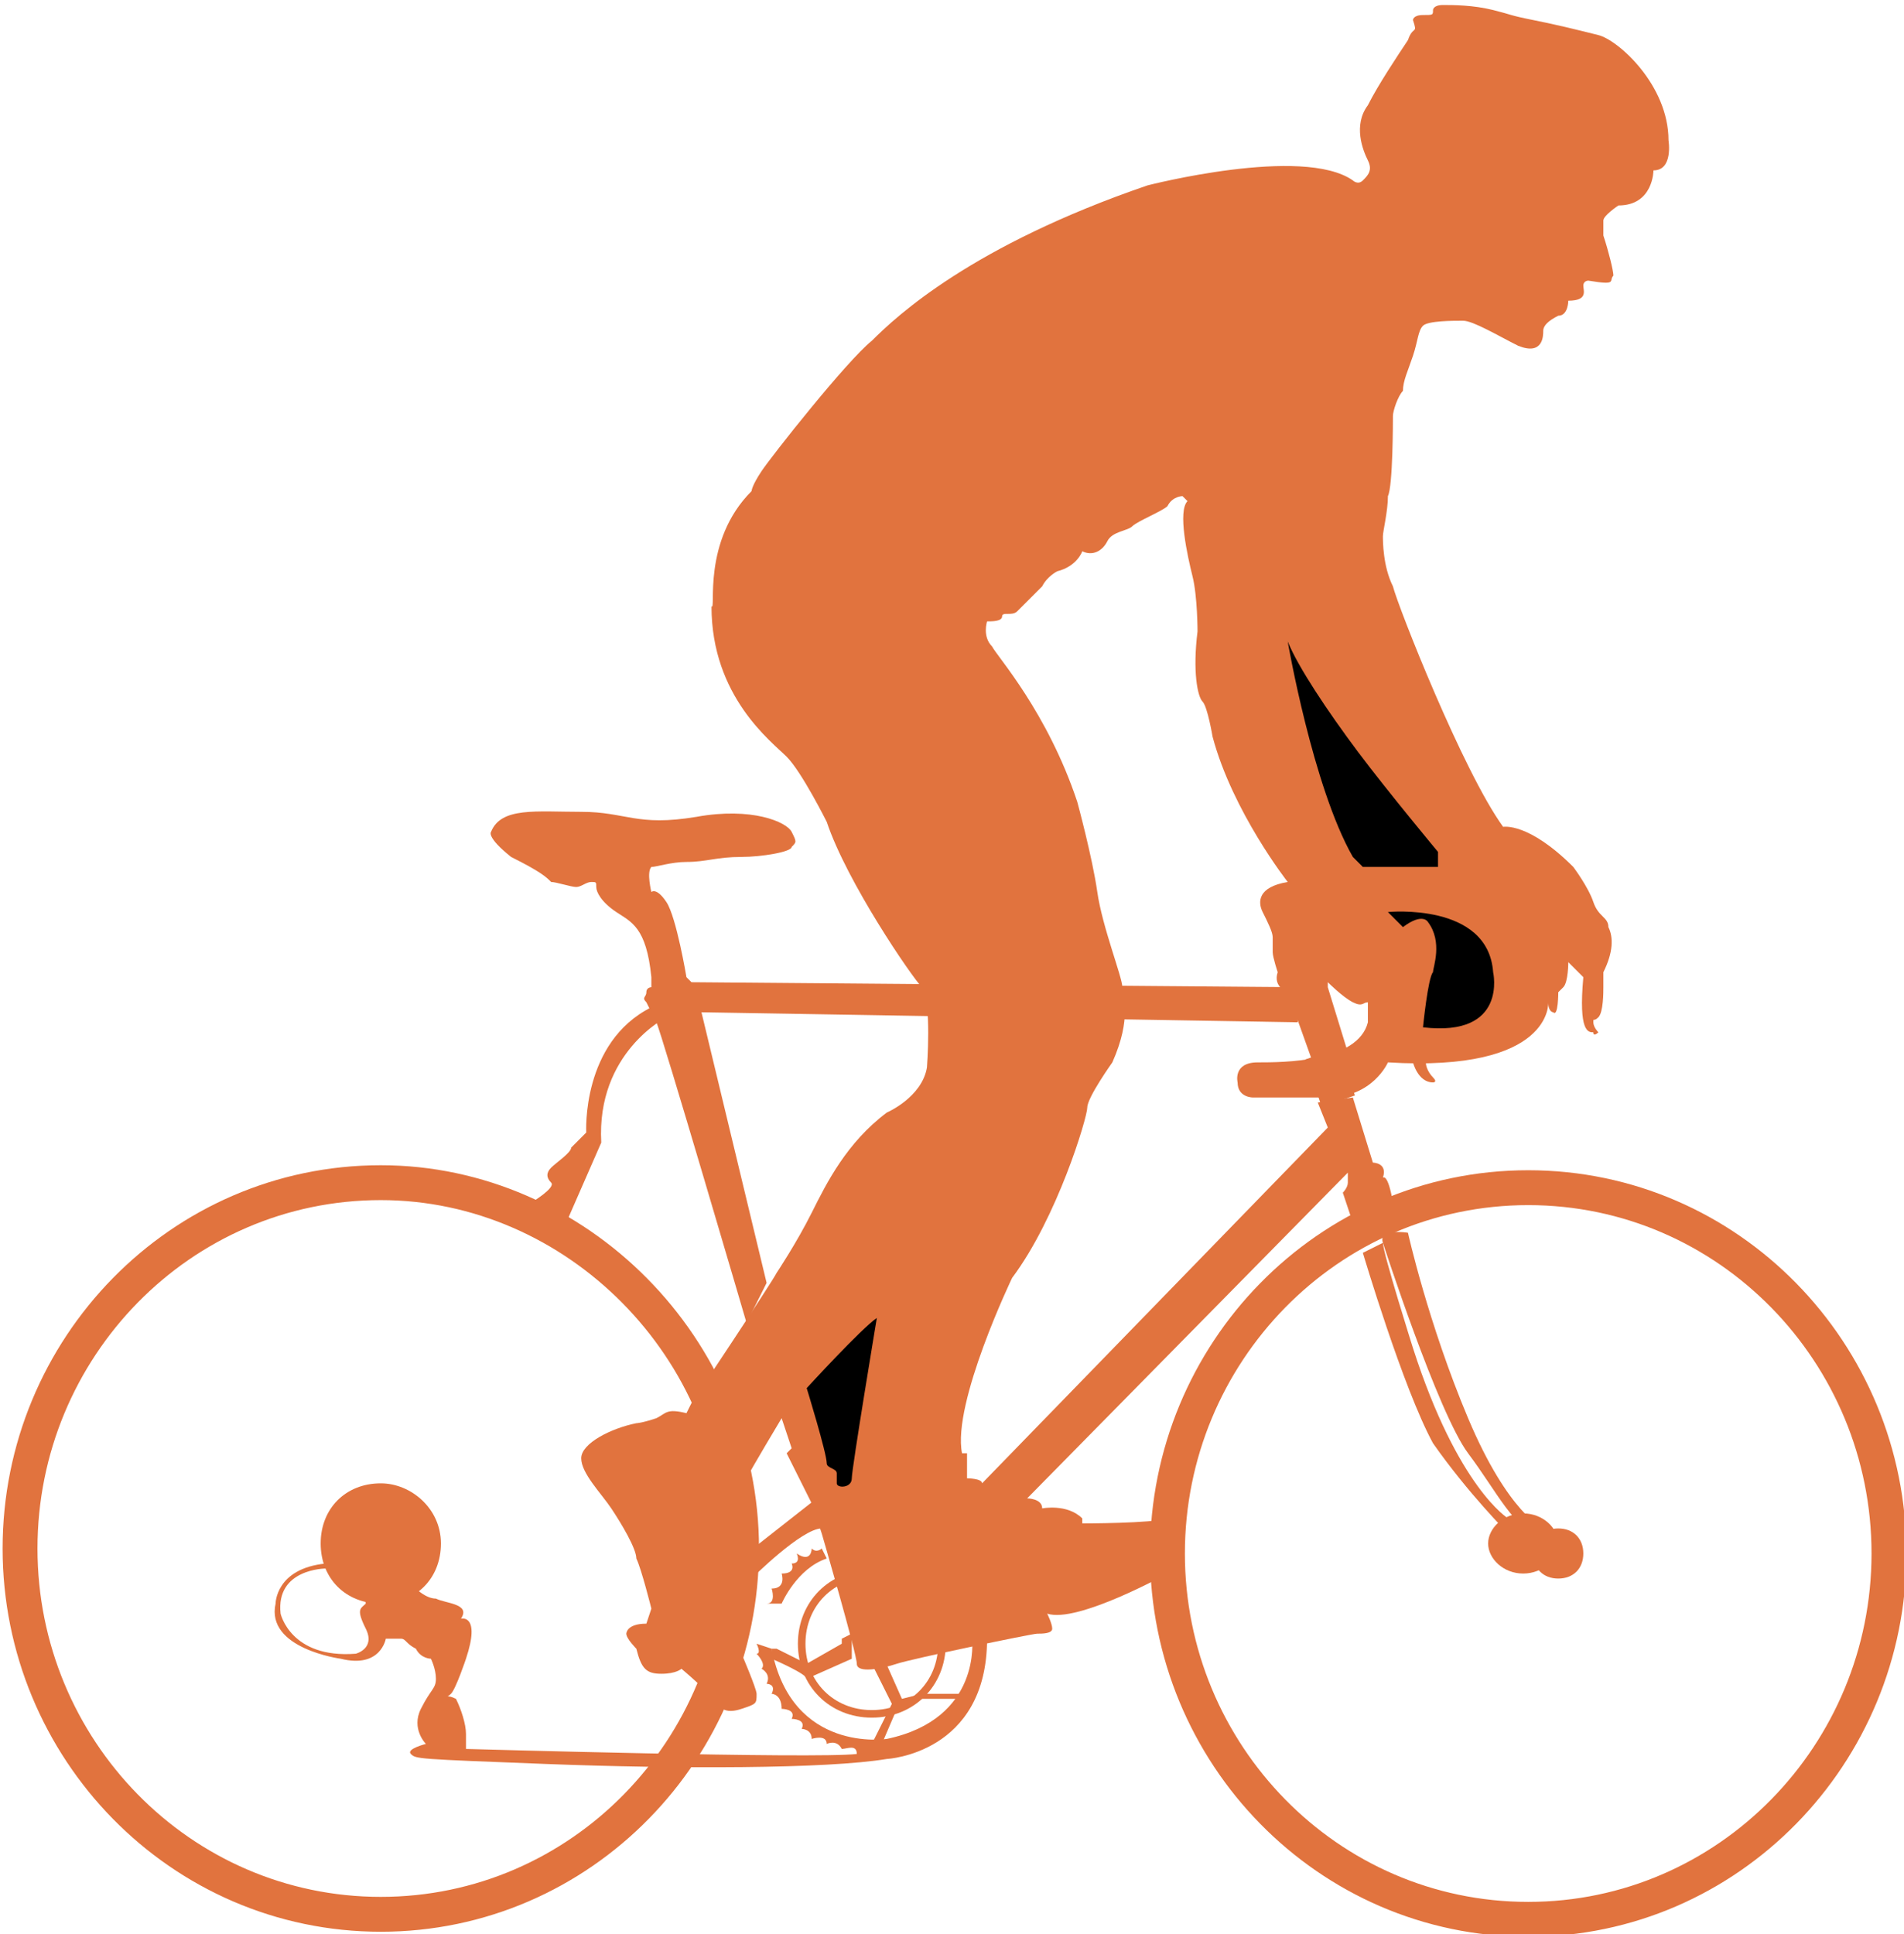 <?xml version="1.0" encoding="utf-8"?>
<!-- Generator: Adobe Illustrator 23.0.0, SVG Export Plug-In . SVG Version: 6.00 Build 0)  -->
<svg version="1.1" id="Laag_1" xmlns="http://www.w3.org/2000/svg" xmlns:xlink="http://www.w3.org/1999/xlink" x="0px" y="0px"
	 viewBox="0 0 38 38.6" style="enable-background:new 0 0 38 38.6;" xml:space="preserve">
<style type="text/css">
	.st0{clip-path:url(#SVGID_2_);fill:#E1733E;}
	.st1{clip-path:url(#SVGID_4_);}
	.st2{clip-path:url(#SVGID_6_);}
	.st3{clip-path:url(#SVGID_8_);}
	.st4{fill:#E1733E;}
	.st5{clip-path:url(#SVGID_10_);fill:#E1733E;}
	.st6{clip-path:url(#SVGID_12_);fill:#E1733E;}
	.st7{clip-path:url(#SVGID_14_);fill:#E1733E;}
	.st8{clip-path:url(#SVGID_16_);fill:#E1733E;}
	.st9{clip-path:url(#SVGID_18_);fill:#E1733E;}
	.st10{clip-path:url(#SVGID_20_);fill:#E1733E;}
	.st11{clip-path:url(#SVGID_22_);fill:#E1733E;}
	.st12{clip-path:url(#SVGID_24_);fill:none;stroke:#E1733E;stroke-width:0.696;}
	.st13{clip-path:url(#SVGID_26_);fill:#E1733E;}
	.st14{clip-path:url(#SVGID_28_);fill:#E1733E;}
	.st15{clip-path:url(#SVGID_30_);fill:#E1733E;}
	.st16{clip-path:url(#SVGID_32_);fill:#E1733E;}
	.st17{clip-path:url(#SVGID_34_);fill:none;stroke:#E1733E;stroke-width:0.151;}
	.st18{clip-path:url(#SVGID_36_);fill:#E1733E;}
	.st19{clip-path:url(#SVGID_38_);fill:#E1733E;}
</style>
<g>
	<g>
		<defs>
			<rect id="SVGID_1_" width="38" height="38.6"/>
		</defs>
		<clipPath id="SVGID_2_">
			<use xlink:href="#SVGID_1_"  style="overflow:visible;"/>
		</clipPath>
		<path class="st0" d="M15,9.8c0,0,0-0.1,0.2-0.4c0.2-0.3,1.7-2.2,2.2-2.6c0.5-0.5,2-1.9,5.5-3.1c0,0,3.1-0.8,4.1-0.1
			c0,0,0.1,0.1,0.2,0s0.2-0.2,0.1-0.4c-0.1-0.2-0.3-0.7,0-1.1c0.2-0.4,0.6-1,0.8-1.3c0.1-0.3,0.2-0.1,0.1-0.4c0,0,0-0.1,0.2-0.1
			c0.2,0,0.2,0,0.2-0.1c0,0,0-0.1,0.2-0.1s0.6,0,1,0.1c0.4,0.1,0.3,0.1,0.8,0.2c0.5,0.1,0.9,0.2,1.3,0.3c0.4,0.1,1.4,1,1.4,2.1
			c0,0,0.1,0.6-0.3,0.6c0,0,0,0.7-0.7,0.7c0,0-0.3,0.2-0.3,0.3c0,0.1,0,0.1,0,0.3c0.1,0.3,0.2,0.7,0.2,0.8c-0.1,0.1,0.1,0.2-0.5,0.1
			c0,0-0.1,0-0.1,0.1c0,0.1,0.1,0.3-0.3,0.3c0,0,0,0.3-0.2,0.3c-0.2,0.1-0.3,0.2-0.3,0.3c0,0.1,0,0.5-0.5,0.3
			c-0.4-0.2-0.9-0.5-1.1-0.5c-0.2,0-0.7,0-0.8,0.1c-0.1,0.1-0.1,0.3-0.2,0.6C28.1,7.4,28,7.6,28,7.8c-0.1,0.1-0.2,0.4-0.2,0.5
			c0,0.1,0,1.4-0.1,1.6c0,0.3-0.1,0.7-0.1,0.8s0,0.6,0.2,1c0.1,0.4,1.4,3.7,2.2,4.8c0,0,0.5-0.1,1.4,0.8c0,0,0.3,0.4,0.4,0.7
			s0.3,0.3,0.3,0.5c0.1,0.2,0.1,0.5-0.1,0.9c0,0,0,0.1,0,0.3c0,0.1,0,0.5-0.1,0.6c-0.1,0.1-0.1,0-0.1,0.1c0,0.1,0.1,0.2,0.1,0.2
			c0,0-0.1,0.1-0.1,0c-0.1,0-0.3,0-0.2-1.1l-0.3-0.3c0,0,0,0.4-0.1,0.5s-0.1,0.1-0.1,0.1s0,0.5-0.1,0.4c0,0-0.1,0-0.1-0.2h0
			c0,0,0.1,1.4-3.2,1.2c0,0-0.3,0.7-1.2,0.7s-1.5,0-1.5,0s-0.3,0-0.3-0.3c0,0-0.1-0.4,0.4-0.4c0.5,0,2,0,2.2-0.8c0,0,0-0.4,0-0.4
			c-0.1,0-0.1,0.1-0.3,0s-0.5-0.4-0.5-0.4c0,0,0,0.1,0,0.1l0.4,1.3c0,0-0.6,0.2-0.7,0.2c0,0-0.5-1.4-0.5-1.4s-0.3-0.1-0.2-0.4
			c0,0-0.1-0.3-0.1-0.4c0,0,0-0.2,0-0.3c0-0.1-0.1-0.3-0.2-0.5s-0.1-0.5,0.5-0.6c0,0-1.1-1.4-1.5-2.9c0,0-0.1-0.6-0.2-0.7
			c-0.1-0.1-0.2-0.6-0.1-1.4c0,0,0-0.7-0.1-1.1c-0.1-0.4-0.3-1.3-0.1-1.5l-0.1-0.1c0,0-0.2,0-0.3,0.2c-0.1,0.1-0.6,0.3-0.7,0.4
			s-0.4,0.1-0.5,0.3s-0.3,0.3-0.5,0.2c0,0-0.1,0.3-0.5,0.4c0,0-0.2,0.1-0.3,0.3c-0.1,0.1-0.2,0.2-0.3,0.3s-0.1,0.1-0.2,0.2
			S20,12.2,20,12.3s-0.2,0.1-0.3,0.1c0,0-0.1,0.3,0.1,0.5c0.1,0.2,1.1,1.3,1.7,3.1c0,0,0.3,1.1,0.4,1.8c0.1,0.7,0.5,1.7,0.5,1.9
			c0,0.2,0.2,0.6-0.2,1.5c0,0-0.5,0.7-0.5,0.9c0,0.2-0.6,2.2-1.5,3.4c0,0-1.2,2.5-1,3.5c0,0,0.1,0,0.1,0c0,0,0,0.1,0,0.2
			s0,0.3,0,0.3s0.3,0,0.3,0.1l6.9-7.1L26.3,22l0.7-0.1l0.4,1.3c0,0,0.3,0,0.2,0.3c0,0,0.1-0.1,0.2,0.5V24L27,24.4l-0.2-0.6
			c0,0,0.1-0.1,0.1-0.2c0,0,0-0.2,0-0.2c0,0-6.4,6.5-6.4,6.5s0.3,0,0.3,0.2c0,0,0.5-0.1,0.8,0.2c0,0,0,0.1,0,0.1c0,0,1.4,0,1.7-0.1
			c0.3-0.1,0,1.1,0,1.1s-1.8,1-2.4,0.8c0,0,0.1,0.2,0.1,0.3c0,0.1-0.2,0.1-0.3,0.1s-2.5,0.5-2.8,0.6c-0.3,0.1-0.8,0.2-0.8,0
			s-0.7-2.6-0.7-2.6L16.2,30l-0.5-1l0.1-0.1l-0.2-0.6c0,0-0.6,1-0.7,1.2c0,0,0.1,0.6,0.1,1.4l-0.2,2.1c0,0,0.3,0.7,0.3,0.8
			c0,0.2,0,0.2-0.3,0.3c-0.3,0.1-0.4,0-0.5-0.1c-0.1-0.2-0.7-0.7-0.7-0.7s-0.1,0.1-0.4,0.1c-0.3,0-0.4-0.1-0.5-0.5
			c0,0-0.2-0.2-0.2-0.3c0,0,0-0.2,0.4-0.2L13,32.1c0,0-0.2-0.8-0.3-1c0-0.2-0.3-0.7-0.5-1c-0.2-0.3-0.6-0.7-0.6-1
			c0-0.3,0.6-0.6,1.1-0.7c0,0,0.1,0,0.4-0.1c0.2-0.1,0.2-0.2,0.6-0.1l0.1-0.2c0,0,1.6-2.4,1.7-2.6c0,0,0.4-0.6,0.7-1.2
			c0.3-0.6,0.7-1.4,1.5-2c0,0,0.7-0.3,0.8-0.9c0,0,0.1-1.3-0.1-1.6c-0.2-0.2-1.5-2.1-1.9-3.3c0,0-0.5-1-0.8-1.3
			c-0.3-0.3-1.5-1.2-1.5-3C14.3,12.2,14,10.8,15,9.8"/>
	</g>
	<g>
		<defs>
			<rect id="SVGID_3_" width="38" height="38.6"/>
		</defs>
		<clipPath id="SVGID_4_">
			<use xlink:href="#SVGID_3_"  style="overflow:visible;"/>
		</clipPath>
		<path class="st1" d="M16.1,27.7c0,0,1.1-1.2,1.4-1.4c0,0-0.5,3-0.5,3.2c0,0.2-0.3,0.2-0.3,0.1c0-0.1,0-0.1,0-0.2s-0.2-0.1-0.2-0.2
			C16.5,29,16.1,27.7,16.1,27.7"/>
	</g>
	<g>
		<defs>
			<rect id="SVGID_5_" width="38" height="38.6"/>
		</defs>
		<clipPath id="SVGID_6_">
			<use xlink:href="#SVGID_5_"  style="overflow:visible;"/>
		</clipPath>
		<path class="st2" d="M27.7,18.2c0,0,2-0.2,2.1,1.2c0,0,0.3,1.3-1.4,1.1c0,0,0.1-1,0.2-1.1c0-0.1,0.2-0.6-0.1-1
			c0,0-0.1-0.2-0.5,0.1L27.7,18.2z"/>
	</g>
	<g>
		<defs>
			<rect id="SVGID_7_" width="38" height="38.6"/>
		</defs>
		<clipPath id="SVGID_8_">
			<use xlink:href="#SVGID_7_"  style="overflow:visible;"/>
		</clipPath>
		<path class="st3" d="M27.2,17.3c0,0,1.3,0,1.5,0l0-0.3c0,0-1-1.2-1.6-2c-0.6-0.8-1.2-1.7-1.4-2.2c0,0,0.5,2.9,1.3,4.3L27.2,17.3z"
			/>
	</g>
</g>
<rect x="26.2" y="21" transform="matrix(0.946 -0.324 0.324 0.946 -5.534 9.763)" class="st4" width="0.7" height="1"/>
<g>
	<g>
		<defs>
			<rect id="SVGID_9_" width="38" height="38.6"/>
		</defs>
		<clipPath id="SVGID_10_">
			<use xlink:href="#SVGID_9_"  style="overflow:visible;"/>
		</clipPath>
		<path class="st5" d="M28.2,21.2c0,0,0.1,0.4,0.4,0.4c0,0,0.1,0,0-0.1c-0.1-0.1-0.2-0.3-0.1-0.4L28.2,21.2z"/>
	</g>
	<g>
		<defs>
			<rect id="SVGID_11_" width="38" height="38.6"/>
		</defs>
		<clipPath id="SVGID_12_">
			<use xlink:href="#SVGID_11_"  style="overflow:visible;"/>
		</clipPath>
		<path class="st6" d="M25.9,20.4v-0.7l-12.1-0.1c0,0-0.1-0.1-0.1-0.1s-0.2-1.2-0.4-1.5S13,17.8,13,17.8s-0.1-0.4,0-0.5
			c0.1,0,0.4-0.1,0.7-0.1c0.4,0,0.6-0.1,1.1-0.1c0.4,0,1-0.1,1-0.2c0.1-0.1,0.1-0.1,0-0.3s-0.8-0.5-1.9-0.3
			c-1.2,0.2-1.4-0.1-2.3-0.1c-0.9,0-1.6-0.1-1.8,0.4c0,0-0.1,0.1,0.4,0.5c0.6,0.3,0.7,0.4,0.8,0.5c0.1,0,0.4,0.1,0.5,0.1
			c0.1,0,0.2-0.1,0.3-0.1c0.1,0,0.1,0,0.1,0.1c0,0.1,0.1,0.3,0.4,0.5c0.3,0.2,0.6,0.3,0.7,1.3l0,0.2c0,0-0.1,0-0.1,0.1
			c0,0.1-0.1,0.1,0,0.2c0,0,0.1,0.2,0.2,0.4c0.1,0.2,1.8,6,1.8,6l0.4-0.8L14,20.2L25.9,20.4L25.9,20.4L25.9,20.4z"/>
	</g>
	<g>
		<defs>
			<rect id="SVGID_13_" width="38" height="38.6"/>
		</defs>
		<clipPath id="SVGID_14_">
			<use xlink:href="#SVGID_13_"  style="overflow:visible;"/>
		</clipPath>
		<path class="st7" d="M13.3,20.3c0,0-1.4,0.7-1.3,2.5l-0.7,1.6l-0.7-0.4c0,0,0.5-0.3,0.4-0.4c-0.1-0.1-0.1-0.2,0-0.3
			c0.1-0.1,0.4-0.3,0.4-0.4c0.1-0.1,0.3-0.3,0.3-0.3s-0.1-1.8,1.3-2.5L13.3,20.3z"/>
	</g>
	<g>
		<defs>
			<rect id="SVGID_15_" width="38" height="38.6"/>
		</defs>
		<clipPath id="SVGID_16_">
			<use xlink:href="#SVGID_15_"  style="overflow:visible;"/>
		</clipPath>
		<path class="st8" d="M30.8,30.5c0,0-0.7-0.3-1.5-2.2s-1.2-3.7-1.2-3.7s-0.6-0.1-0.5,0.2c0,0,1.1,3.4,1.7,4.2
			c0.6,0.8,0.9,1.5,1.5,1.7S30.8,30.5,30.8,30.5"/>
	</g>
	<g>
		<defs>
			<rect id="SVGID_17_" width="38" height="38.6"/>
		</defs>
		<clipPath id="SVGID_18_">
			<use xlink:href="#SVGID_17_"  style="overflow:visible;"/>
		</clipPath>
		<path class="st9" d="M30.1,30.3c0,0-1-0.6-1.9-3.4c0,0-0.6-1.9-0.6-2.1L27.2,25c0,0,0.8,2.7,1.4,3.8c0.7,1,1.5,1.8,1.5,1.8
			C30.2,30.6,30.1,30.3,30.1,30.3"/>
	</g>
	<g>
		<defs>
			<rect id="SVGID_19_" width="38" height="38.6"/>
		</defs>
		<clipPath id="SVGID_20_">
			<use xlink:href="#SVGID_19_"  style="overflow:visible;"/>
		</clipPath>
		<path class="st10" d="M31.6,31c0,0.3-0.2,0.5-0.5,0.5c-0.3,0-0.5-0.2-0.5-0.5s0.2-0.5,0.5-0.5C31.4,30.5,31.6,30.7,31.6,31"/>
	</g>
	<g>
		<defs>
			<rect id="SVGID_21_" width="38" height="38.6"/>
		</defs>
		<clipPath id="SVGID_22_">
			<use xlink:href="#SVGID_21_"  style="overflow:visible;"/>
		</clipPath>
		<path class="st11" d="M31.1,30.8c0,0.3-0.3,0.6-0.7,0.6c-0.4,0-0.7-0.3-0.7-0.6s0.3-0.6,0.7-0.6C30.8,30.2,31.1,30.5,31.1,30.8"/>
	</g>
</g>
<g>
	<g>
		<defs>
			<rect id="SVGID_23_" width="38" height="38.6"/>
		</defs>
		<clipPath id="SVGID_24_">
			<use xlink:href="#SVGID_23_"  style="overflow:visible;"/>
		</clipPath>
		<path class="st12" d="M37.7,31c0,4-3.2,7.3-7.2,7.3S23.3,35,23.3,31s3.2-7.3,7.2-7.3C34.5,23.7,37.7,27,37.7,31z M14.8,30.9
			c0,4-3.2,7.3-7.2,7.3c-4,0-7.2-3.3-7.2-7.3s3.2-7.3,7.2-7.3C11.5,23.6,14.8,26.9,14.8,30.9z"/>
	</g>
</g>
<g>
	<g>
		<defs>
			<rect id="SVGID_25_" width="38" height="38.6"/>
		</defs>
		<clipPath id="SVGID_26_">
			<use xlink:href="#SVGID_25_"  style="overflow:visible;"/>
		</clipPath>
		<path class="st13" d="M8.8,30.8c0,0.7-0.5,1.2-1.2,1.2c-0.7,0-1.2-0.5-1.2-1.2c0-0.7,0.5-1.2,1.2-1.2C8.2,29.6,8.8,30.1,8.8,30.8"
			/>
	</g>
	<g>
		<defs>
			<rect id="SVGID_27_" width="38" height="38.6"/>
		</defs>
		<clipPath id="SVGID_28_">
			<use xlink:href="#SVGID_27_"  style="overflow:visible;"/>
		</clipPath>
		<path class="st14" d="M17.1,35c-0.8,0.1-7.8-0.1-7.8-0.1s0-0.1,0-0.3s-0.1-0.5-0.2-0.7c-0.2-0.1-0.2,0-0.1-0.1
			c0.1-0.1,0.3-0.7,0.3-0.7c0.3-0.9-0.1-0.8-0.1-0.8C9.4,32,8.9,32,8.7,31.9c-0.2,0-0.4-0.2-0.4-0.2l-1.1,0c0,0,0.1,0.2,0.1,0.3
			c-0.1,0.1-0.2,0.1,0,0.5C7.5,32.9,7.1,33,7.1,33c-1.3,0.1-1.5-0.8-1.5-0.8c-0.1-0.9,0.9-0.9,0.9-0.9v-0.1c-1,0.1-1,0.8-1,0.8
			c-0.2,0.9,1.3,1.1,1.3,1.1c0.8,0.2,0.9-0.4,0.9-0.4h0.3c0.1,0,0.1,0.1,0.3,0.2c0.1,0.2,0.3,0.2,0.3,0.2s0.1,0.2,0.1,0.4
			c0,0.2-0.1,0.2-0.3,0.6s0.1,0.7,0.1,0.7S8.1,34.9,8.2,35s0.1,0.1,2.7,0.2s5.6,0.1,6.8-0.1c0,0,2-0.1,2-2.4l-0.3,0
			c0,0,0.2,1.6-1.7,2c0,0-1.9,0.3-2.3-1.8l-0.3-0.1c0,0,0.1,0.2,0,0.2c0,0,0.2,0.2,0.1,0.3c0,0,0.2,0.1,0.1,0.3c0,0,0.2,0,0.1,0.2
			c0,0,0.2,0,0.2,0.3c0,0,0.3,0,0.2,0.2c0,0,0.3,0,0.2,0.2c0,0,0.2,0,0.2,0.2c0,0,0.3-0.1,0.3,0.1c0,0,0.2-0.1,0.3,0.1
			C16.9,34.9,17.1,34.8,17.1,35L17.1,35z"/>
	</g>
	<g>
		<defs>
			<rect id="SVGID_29_" width="38" height="38.6"/>
		</defs>
		<clipPath id="SVGID_30_">
			<use xlink:href="#SVGID_29_"  style="overflow:visible;"/>
		</clipPath>
		<path class="st15" d="M19.2,33.8h-0.8L18,33.9L17.6,33l-0.3,0l0.5,1l-0.4,0.8l0.2,0l0.3-0.7c0,0,0.2-0.1,0.3-0.2l0.9,0L19.2,33.8z
			"/>
	</g>
	<g>
		<defs>
			<rect id="SVGID_31_" width="38" height="38.6"/>
		</defs>
		<clipPath id="SVGID_32_">
			<use xlink:href="#SVGID_31_"  style="overflow:visible;"/>
		</clipPath>
		<path class="st16" d="M16.8,32.7l0,0.1l-0.7,0.4c0,0-0.6-0.3-0.6-0.3l-0.1,0l0,0.2c0,0,0.7,0.3,0.7,0.4l0.9-0.4l0-0.5L16.8,32.7z"
			/>
	</g>
	<g>
		<defs>
			<rect id="SVGID_33_" width="38" height="38.6"/>
		</defs>
		<clipPath id="SVGID_34_">
			<use xlink:href="#SVGID_33_"  style="overflow:visible;"/>
		</clipPath>
		<path class="st17" d="M18.8,32.8c0,0.8-0.6,1.4-1.4,1.4c-0.8,0-1.4-0.6-1.4-1.4c0-0.8,0.6-1.4,1.4-1.4
			C18.2,31.4,18.8,32,18.8,32.8z"/>
	</g>
	<g>
		<defs>
			<rect id="SVGID_35_" width="38" height="38.6"/>
		</defs>
		<clipPath id="SVGID_36_">
			<use xlink:href="#SVGID_35_"  style="overflow:visible;"/>
		</clipPath>
		<path class="st18" d="M15.6,32c0,0,0.3-0.7,0.9-0.9l-0.1-0.2c0,0-0.1,0.1-0.2,0c0,0,0,0.3-0.3,0.1c0,0,0.1,0.2-0.1,0.2
			c0,0,0.1,0.2-0.2,0.2c0,0,0.1,0.3-0.2,0.3c0,0,0.1,0.3-0.1,0.3C15.2,32,15.6,32,15.6,32"/>
	</g>
	<g>
		<defs>
			<rect id="SVGID_37_" width="38" height="38.6"/>
		</defs>
		<clipPath id="SVGID_38_">
			<use xlink:href="#SVGID_37_"  style="overflow:visible;"/>
		</clipPath>
		<path class="st19" d="M15,31.5c0,0,1-1,1.4-1l-0.1-0.6L14.9,31L15,31.5z"/>
	</g>
</g>
</svg>
